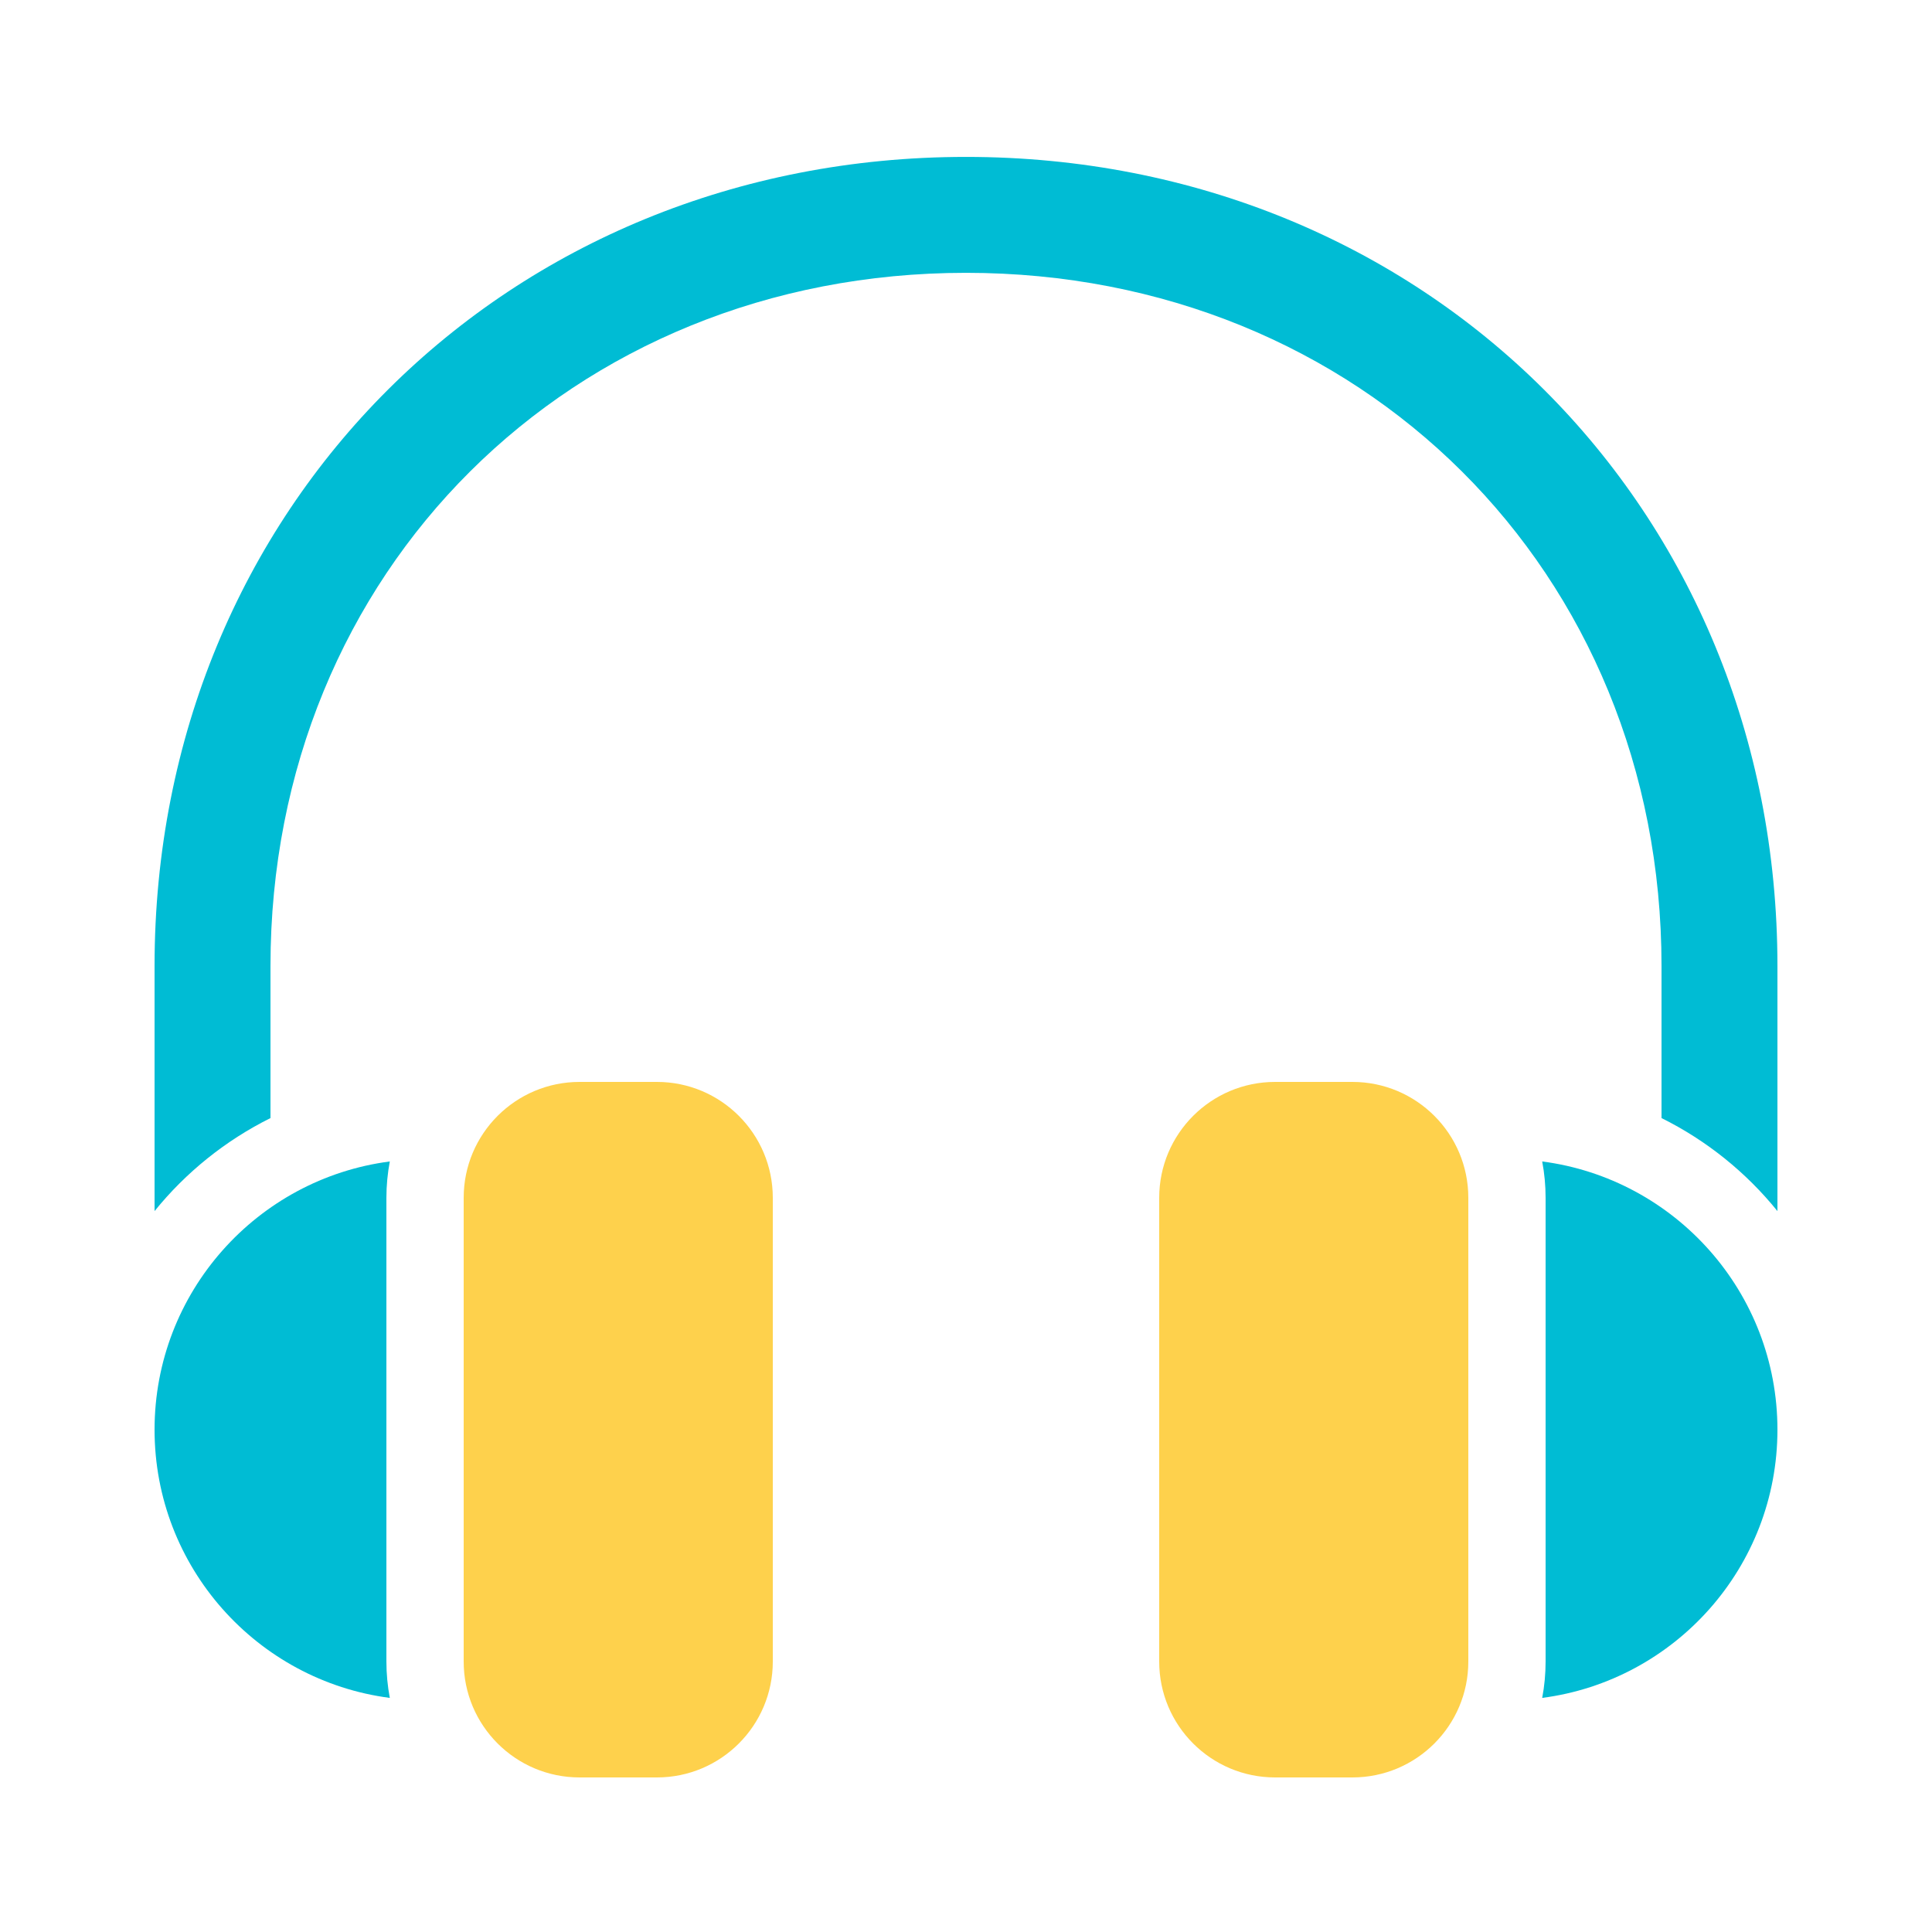<svg width="42" height="42" viewBox="0 0 42 42" fill="none" xmlns="http://www.w3.org/2000/svg">
<g id="iconspace_Headset A_25px">
<path id="Path" fill-rule="evenodd" clip-rule="evenodd" d="M38.64 26.328C37.959 25.485 37.1 24.793 36.12 24.306V21C36.12 12.418 29.583 5.931 21 5.931C12.418 5.931 5.88 12.418 5.88 21V24.306C4.901 24.793 4.042 25.485 3.36 26.328V21C3.36 11.026 11.026 3.411 21 3.411C30.974 3.411 38.64 11.026 38.64 21V26.328ZM8.474 25.249C8.426 25.506 8.4 25.77 8.4 26.04V36.12C8.4 36.39 8.426 36.655 8.474 36.911C5.589 36.535 3.36 34.068 3.36 31.08C3.36 28.092 5.589 25.625 8.474 25.249ZM33.6 36.12C33.6 36.39 33.575 36.655 33.526 36.911C36.411 36.535 38.64 34.068 38.64 31.08C38.64 28.092 36.411 25.625 33.526 25.249C33.575 25.506 33.6 25.77 33.6 26.04V36.12Z" fill="#00BCD4"/>
<path id="Path_2" fill-rule="evenodd" clip-rule="evenodd" d="M14.28 23.52H12.6C11.208 23.52 10.08 24.648 10.08 26.04V36.12C10.08 37.512 11.208 38.64 12.6 38.64H14.28C15.672 38.64 16.8 37.512 16.8 36.12V26.04C16.8 24.648 15.672 23.52 14.28 23.52ZM29.4 23.52H27.72C26.328 23.52 25.2 24.648 25.2 26.04V36.12C25.2 37.512 26.328 38.64 27.72 38.64H29.4C30.792 38.64 31.92 37.512 31.92 36.12V26.04C31.92 24.648 30.792 23.52 29.4 23.52Z" fill="#FED14C"/>
</g>
</svg>
